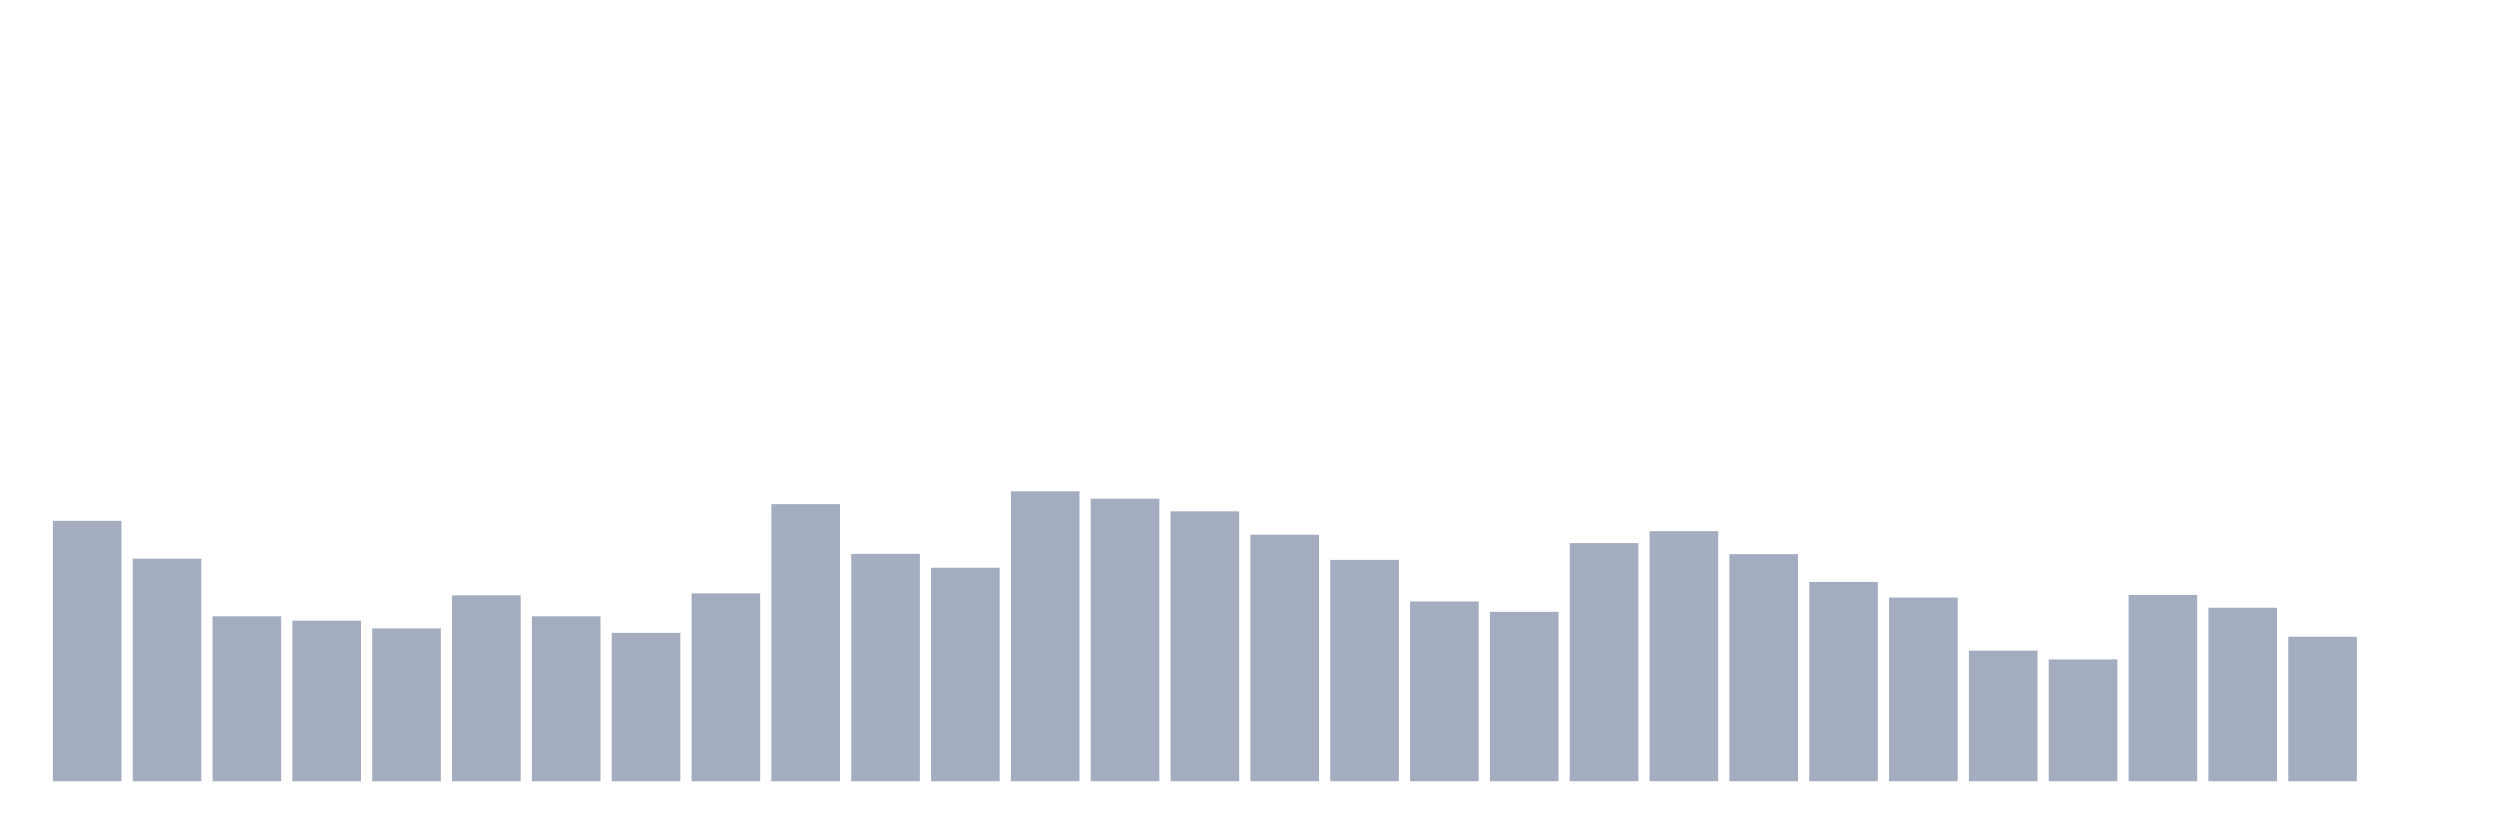 <svg xmlns="http://www.w3.org/2000/svg" viewBox="0 0 480 160"><g transform="translate(10,10)"><rect class="bar" x="0.153" width="13.175" y="90.002" height="49.998" fill="rgb(164,173,192)"></rect><rect class="bar" x="15.482" width="13.175" y="97.262" height="42.738" fill="rgb(164,173,192)"></rect><rect class="bar" x="30.81" width="13.175" y="108.331" height="31.669" fill="rgb(164,173,192)"></rect><rect class="bar" x="46.138" width="13.175" y="109.168" height="30.832" fill="rgb(164,173,192)"></rect><rect class="bar" x="61.466" width="13.175" y="110.654" height="29.346" fill="rgb(164,173,192)"></rect><rect class="bar" x="76.794" width="13.175" y="104.3" height="35.7" fill="rgb(164,173,192)"></rect><rect class="bar" x="92.123" width="13.175" y="108.331" height="31.669" fill="rgb(164,173,192)"></rect><rect class="bar" x="107.451" width="13.175" y="111.508" height="28.492" fill="rgb(164,173,192)"></rect><rect class="bar" x="122.779" width="13.175" y="103.924" height="36.076" fill="rgb(164,173,192)"></rect><rect class="bar" x="138.107" width="13.175" y="86.791" height="53.209" fill="rgb(164,173,192)"></rect><rect class="bar" x="153.436" width="13.175" y="96.34" height="43.66" fill="rgb(164,173,192)"></rect><rect class="bar" x="168.764" width="13.175" y="99.004" height="40.996" fill="rgb(164,173,192)"></rect><rect class="bar" x="184.092" width="13.175" y="84.331" height="55.669" fill="rgb(164,173,192)"></rect><rect class="bar" x="199.42" width="13.175" y="85.749" height="54.251" fill="rgb(164,173,192)"></rect><rect class="bar" x="214.748" width="13.175" y="88.175" height="51.825" fill="rgb(164,173,192)"></rect><rect class="bar" x="230.077" width="13.175" y="92.667" height="47.333" fill="rgb(164,173,192)"></rect><rect class="bar" x="245.405" width="13.175" y="97.501" height="42.499" fill="rgb(164,173,192)"></rect><rect class="bar" x="260.733" width="13.175" y="105.478" height="34.522" fill="rgb(164,173,192)"></rect><rect class="bar" x="276.061" width="13.175" y="107.477" height="32.523" fill="rgb(164,173,192)"></rect><rect class="bar" x="291.39" width="13.175" y="94.273" height="45.727" fill="rgb(164,173,192)"></rect><rect class="bar" x="306.718" width="13.175" y="91.984" height="48.016" fill="rgb(164,173,192)"></rect><rect class="bar" x="322.046" width="13.175" y="96.391" height="43.609" fill="rgb(164,173,192)"></rect><rect class="bar" x="337.374" width="13.175" y="101.737" height="38.263" fill="rgb(164,173,192)"></rect><rect class="bar" x="352.702" width="13.175" y="104.727" height="35.273" fill="rgb(164,173,192)"></rect><rect class="bar" x="368.031" width="13.175" y="114.924" height="25.076" fill="rgb(164,173,192)"></rect><rect class="bar" x="383.359" width="13.175" y="116.615" height="23.385" fill="rgb(164,173,192)"></rect><rect class="bar" x="398.687" width="13.175" y="104.231" height="35.769" fill="rgb(164,173,192)"></rect><rect class="bar" x="414.015" width="13.175" y="106.691" height="33.309" fill="rgb(164,173,192)"></rect><rect class="bar" x="429.344" width="13.175" y="112.26" height="27.74" fill="rgb(164,173,192)"></rect><rect class="bar" x="444.672" width="13.175" y="140" height="0" fill="rgb(164,173,192)"></rect></g></svg>